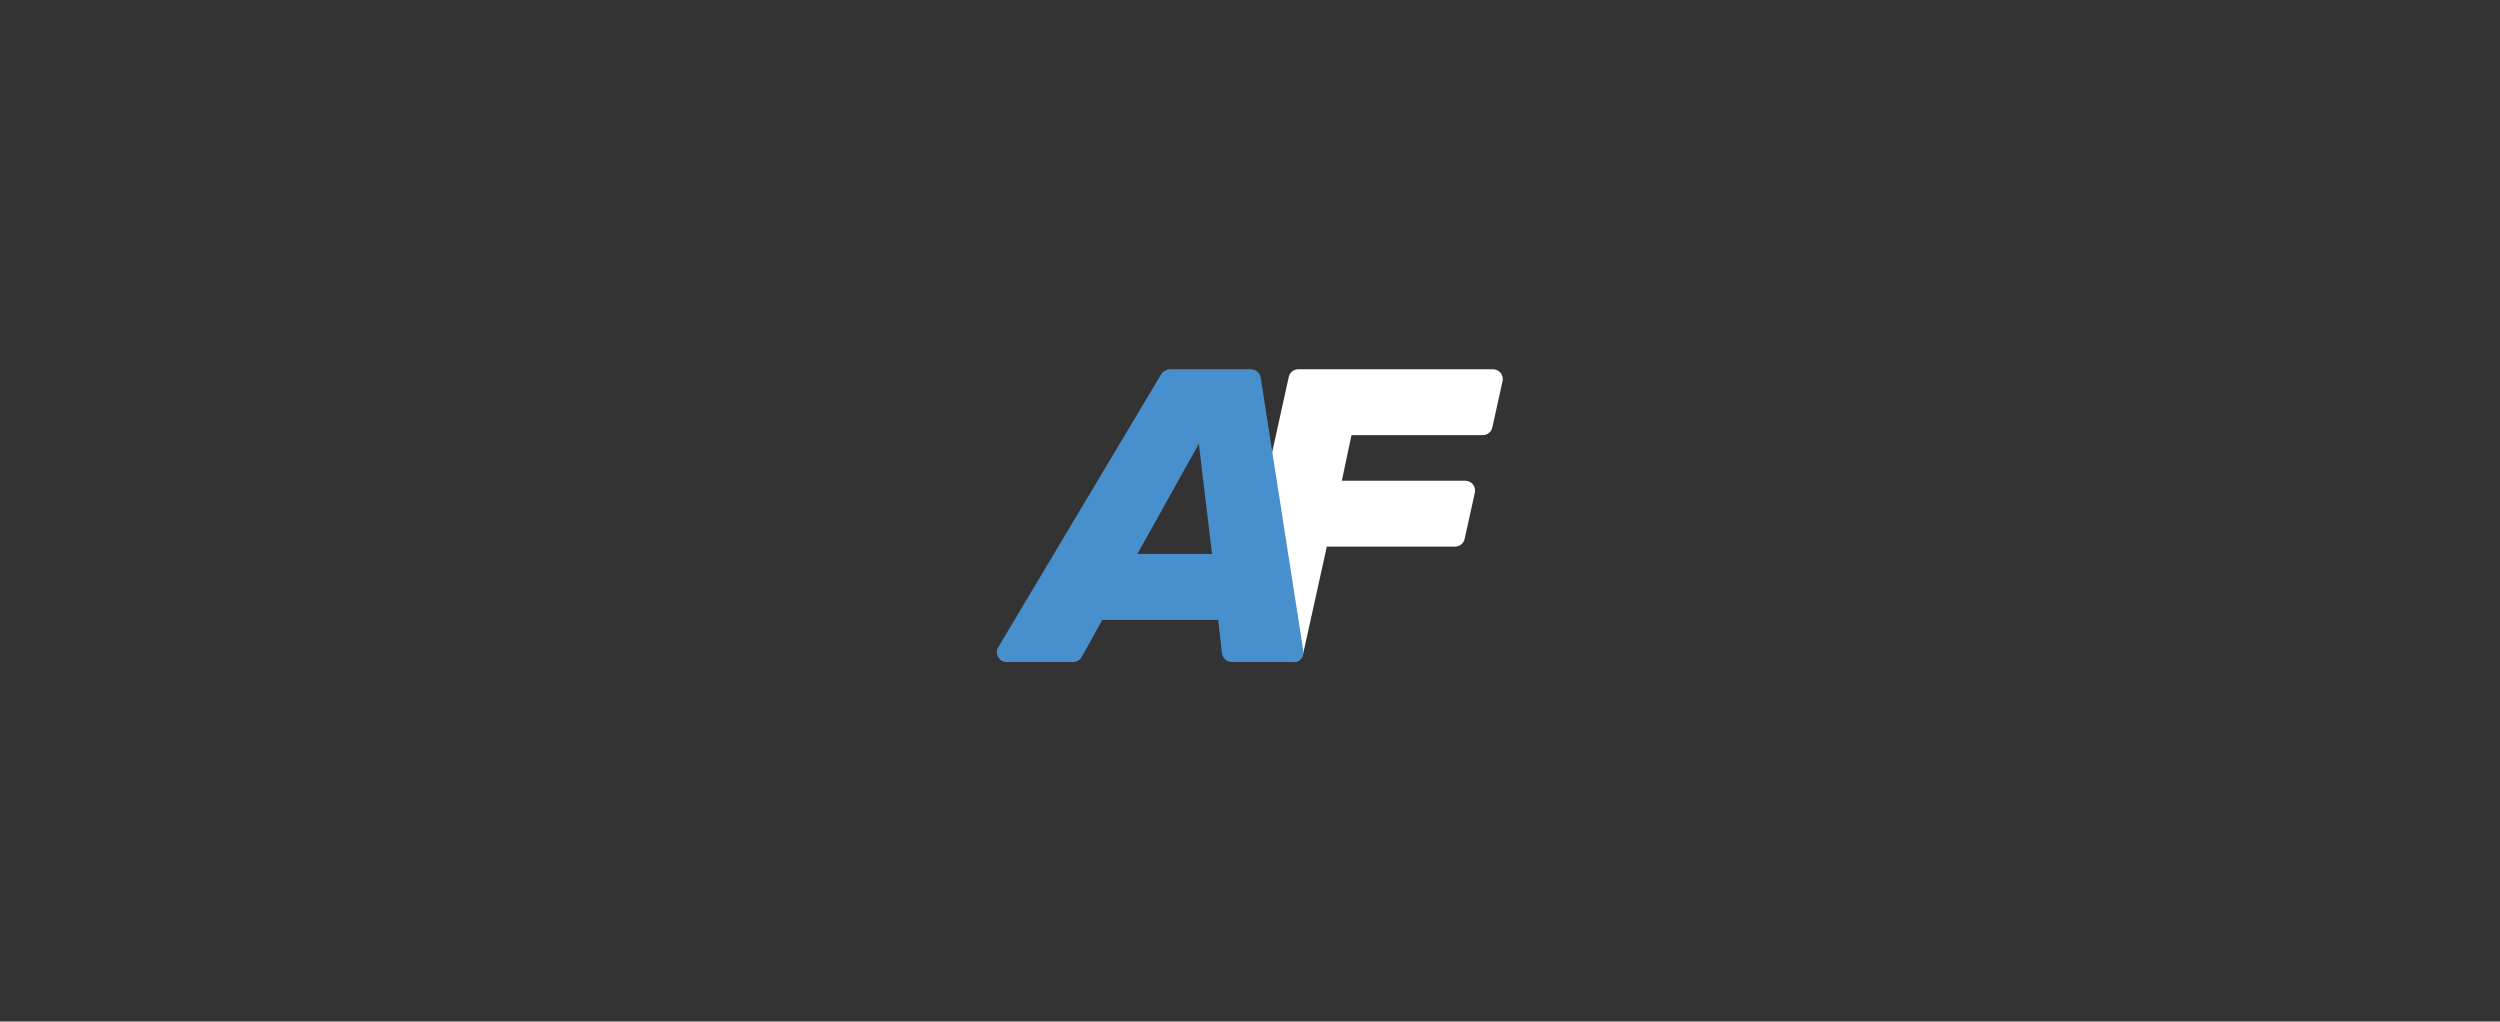 <?xml version="1.0" encoding="UTF-8"?><svg id="a" xmlns="http://www.w3.org/2000/svg" viewBox="0 0 256.31 104.73"><rect x="0" y="0" width="256.31" height="104.73" fill="#333333" stroke="none"/><path d="M125.96,66.65l6.17-28.01c.1-.46.51-.78.98-.78h19.96c.64,0,1.11.59.98,1.21l-1.05,4.75c-.1.46-.51.79-.98.79h-13.46l-.99,4.68h12.66c.64,0,1.11.59.98,1.21l-1.05,4.75c-.1.46-.51.79-.98.79h-13.15l-2.44,11.05c-.1.46-.51.78-.98.78h-5.69c-.64,0-1.11-.59-.98-1.22Z" style="fill:#fff; stroke-width:0px;"/><path d="M125.28,66.98l-.39-3.43h-11.88l-2.1,3.8c-.18.32-.51.52-.88.52h-6.83c-.78,0-1.26-.85-.86-1.51l16.72-28.01c.16-.27.55-.49.86-.49h8.34c.49,0,.91.36.99.85l4.37,28.01c.09.61-.37,1.15-.99,1.15h-6.35c-.51,0-.94-.38-.99-.89ZM122.91,45.5l-6.3,11.29h7.65l-1.35-11.29Z" style="fill:#488fcd; stroke-width:0px;"/></svg>